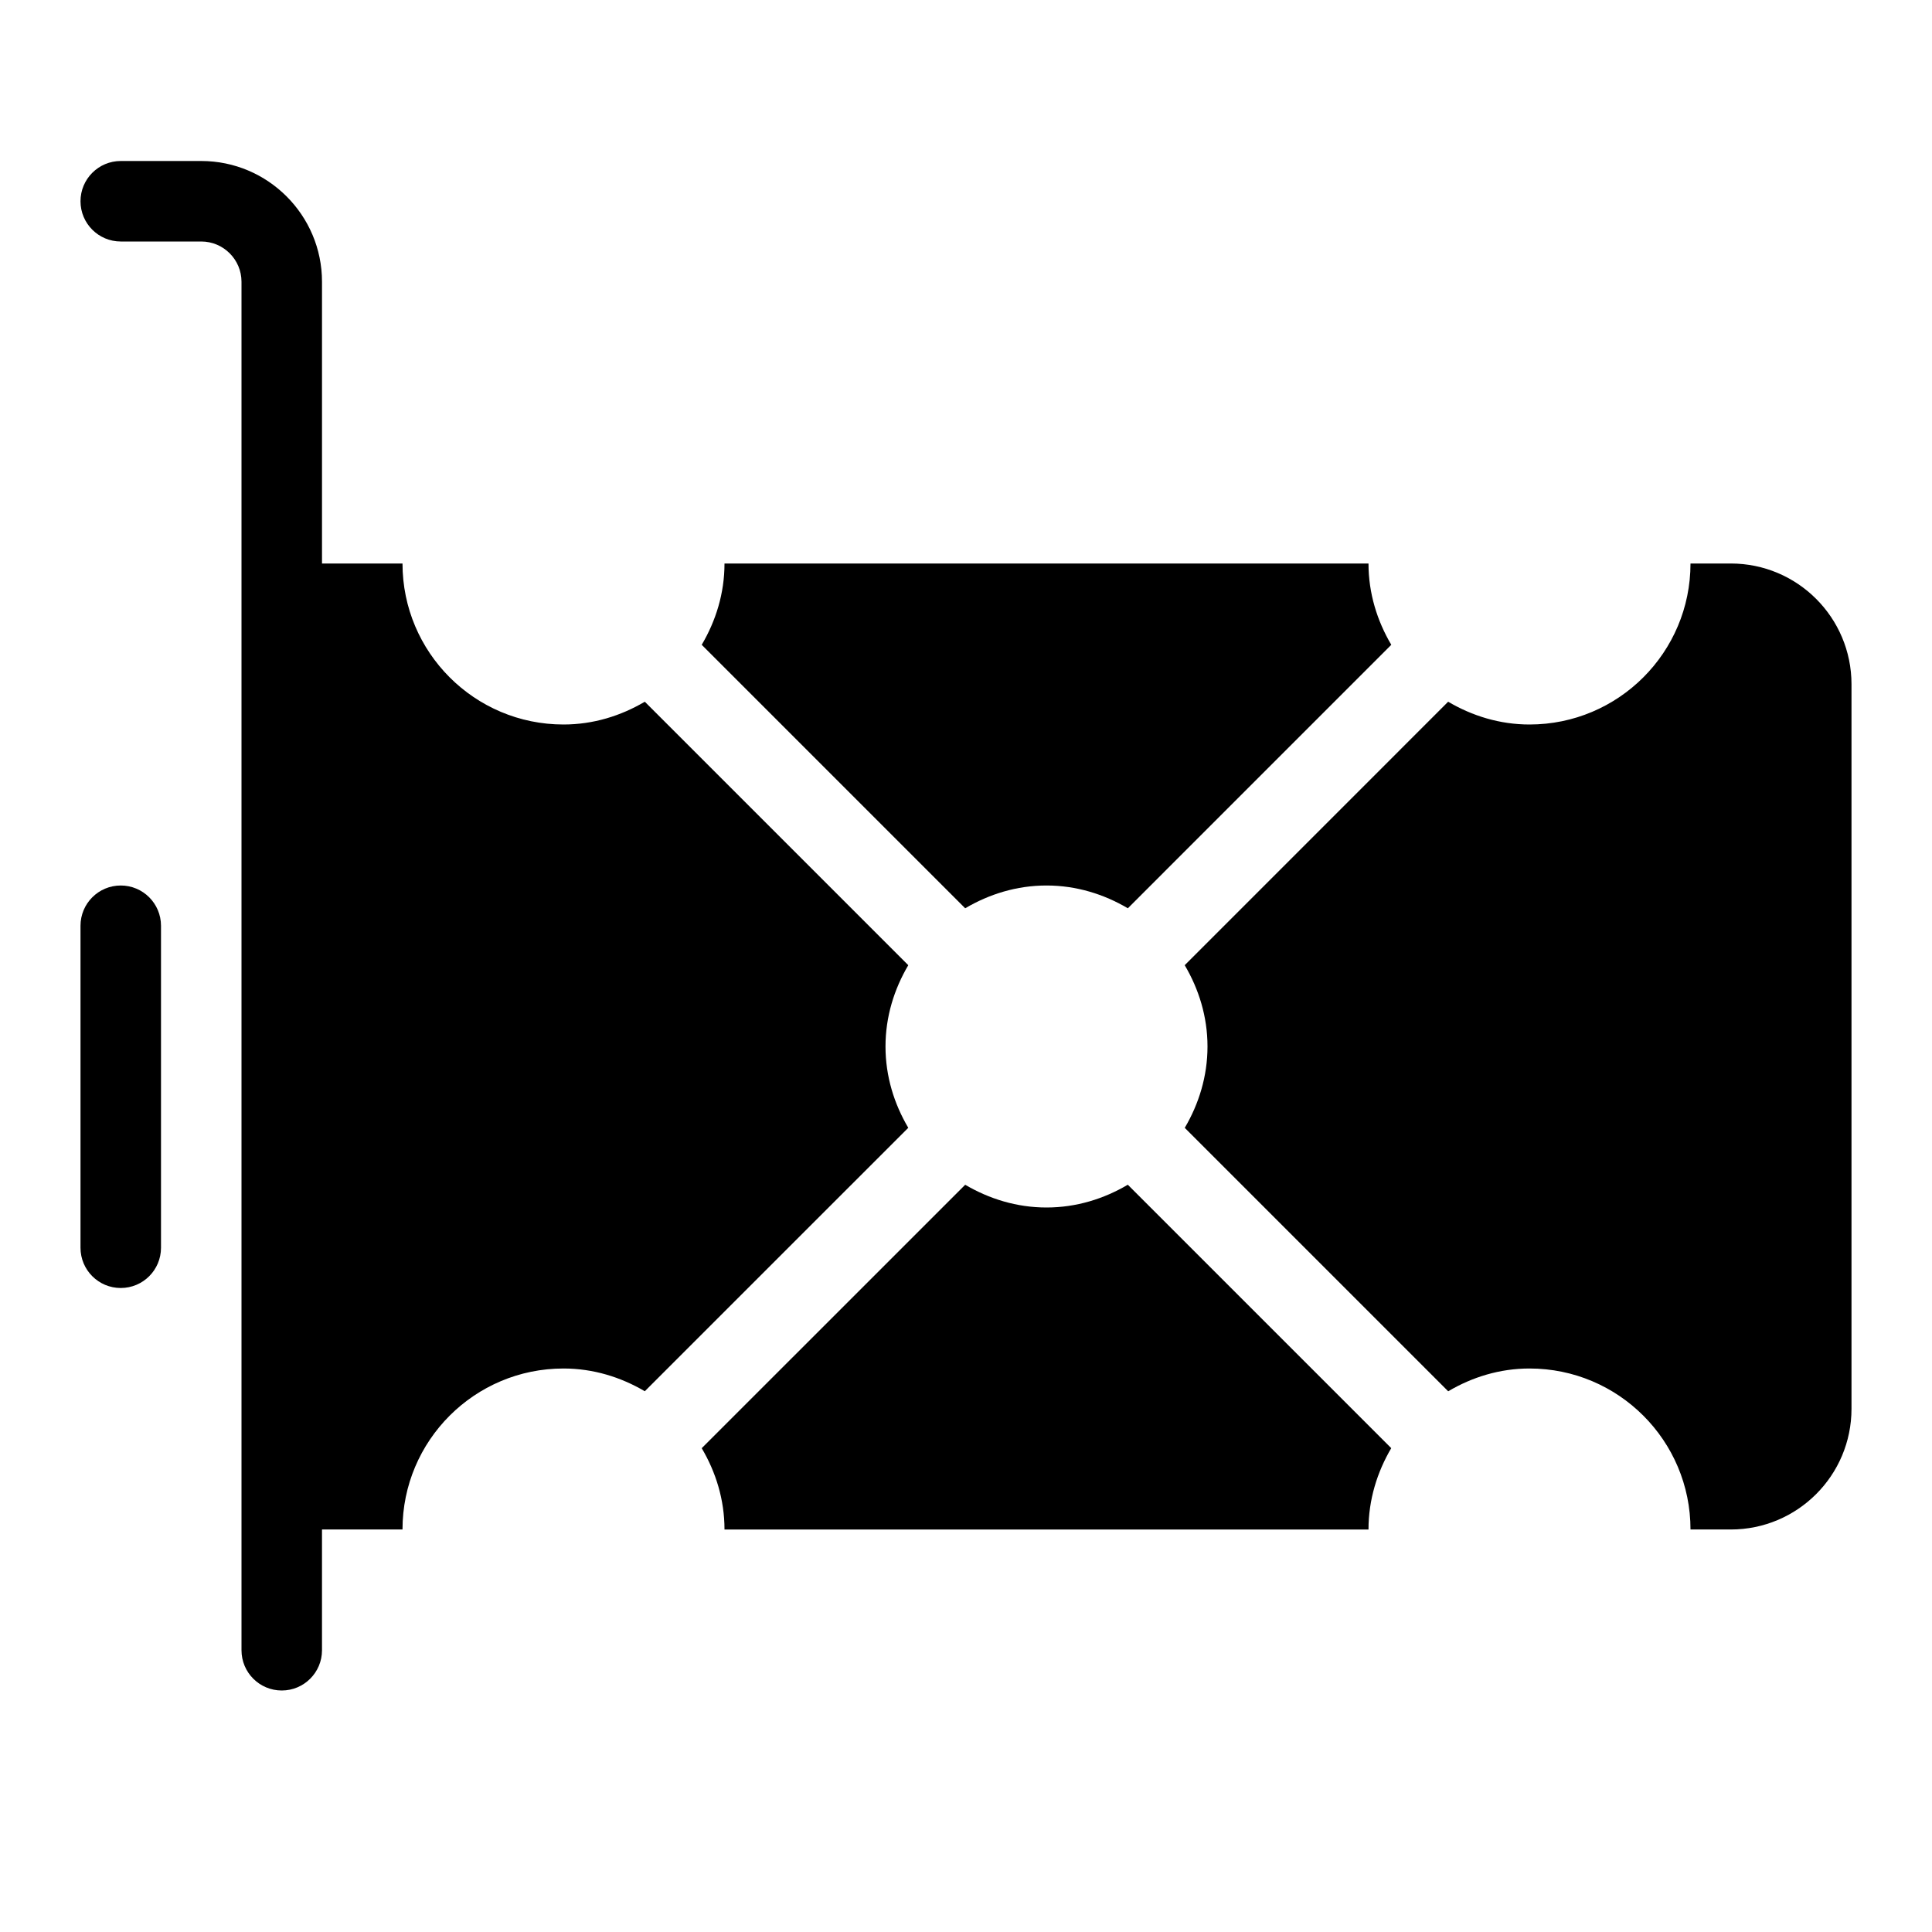 <?xml version="1.0" encoding="utf-8"?>
<!-- Generator: Adobe Illustrator 16.0.0, SVG Export Plug-In . SVG Version: 6.00 Build 0)  -->
<svg xmlns="http://www.w3.org/2000/svg" xmlns:xlink="http://www.w3.org/1999/xlink" version="1.1" id="Layer_1" x="0px" y="0px" width="48px" height="48px" viewBox="0 0 48 48" enable-background="new 0 0 48 48" xml:space="preserve">
<g>
	<path d="M3,22c-0.552,0-1,0.448-1,1v8c0,0.553,0.448,1,1,1s1-0.447,1-1v-8C4,22.448,3.552,22,3,22z"/>
	<path d="M26,22c0.74,0,1.426,0.215,2.021,0.566l6.545-6.546C34.215,15.425,34,14.74,34,14H18c0,0.74-0.215,1.425-0.566,2.02   l6.546,6.546C24.575,22.215,25.26,22,26,22z"/>
	<path d="M22,26c0-0.74,0.215-1.425,0.566-2.02l-6.546-6.546C15.425,17.785,14.74,18,14,18c-2.209,0-4-1.791-4-4H8V7   c0-1.654-1.346-3-3-3H3C2.448,4,2,4.448,2,5s0.448,1,1,1h2c0.551,0,1,0.449,1,1v34c0,0.553,0.448,1,1,1s1-0.447,1-1v-3h2   c0-2.209,1.791-4,4-4c0.74,0,1.425,0.215,2.02,0.565l6.546-6.545C22.215,27.426,22,26.74,22,26z"/>
	<path d="M43,14h-1c0,2.209-1.791,4-4,4c-0.74,0-1.426-0.215-2.021-0.566l-6.545,6.546C29.785,24.575,30,25.26,30,26   s-0.215,1.426-0.565,2.021l6.545,6.545C36.574,34.215,37.26,34,38,34c2.209,0,4,1.791,4,4h1c1.657,0,3-1.343,3-3V17   C46,15.343,44.657,14,43,14z"/>
	<path d="M26,30c-0.74,0-1.425-0.215-2.02-0.565l-6.546,6.545C17.785,36.574,18,37.26,18,38h16c0-0.74,0.215-1.426,0.565-2.021   l-6.545-6.545C27.426,29.785,26.74,30,26,30z"/>
</g>
</svg>
